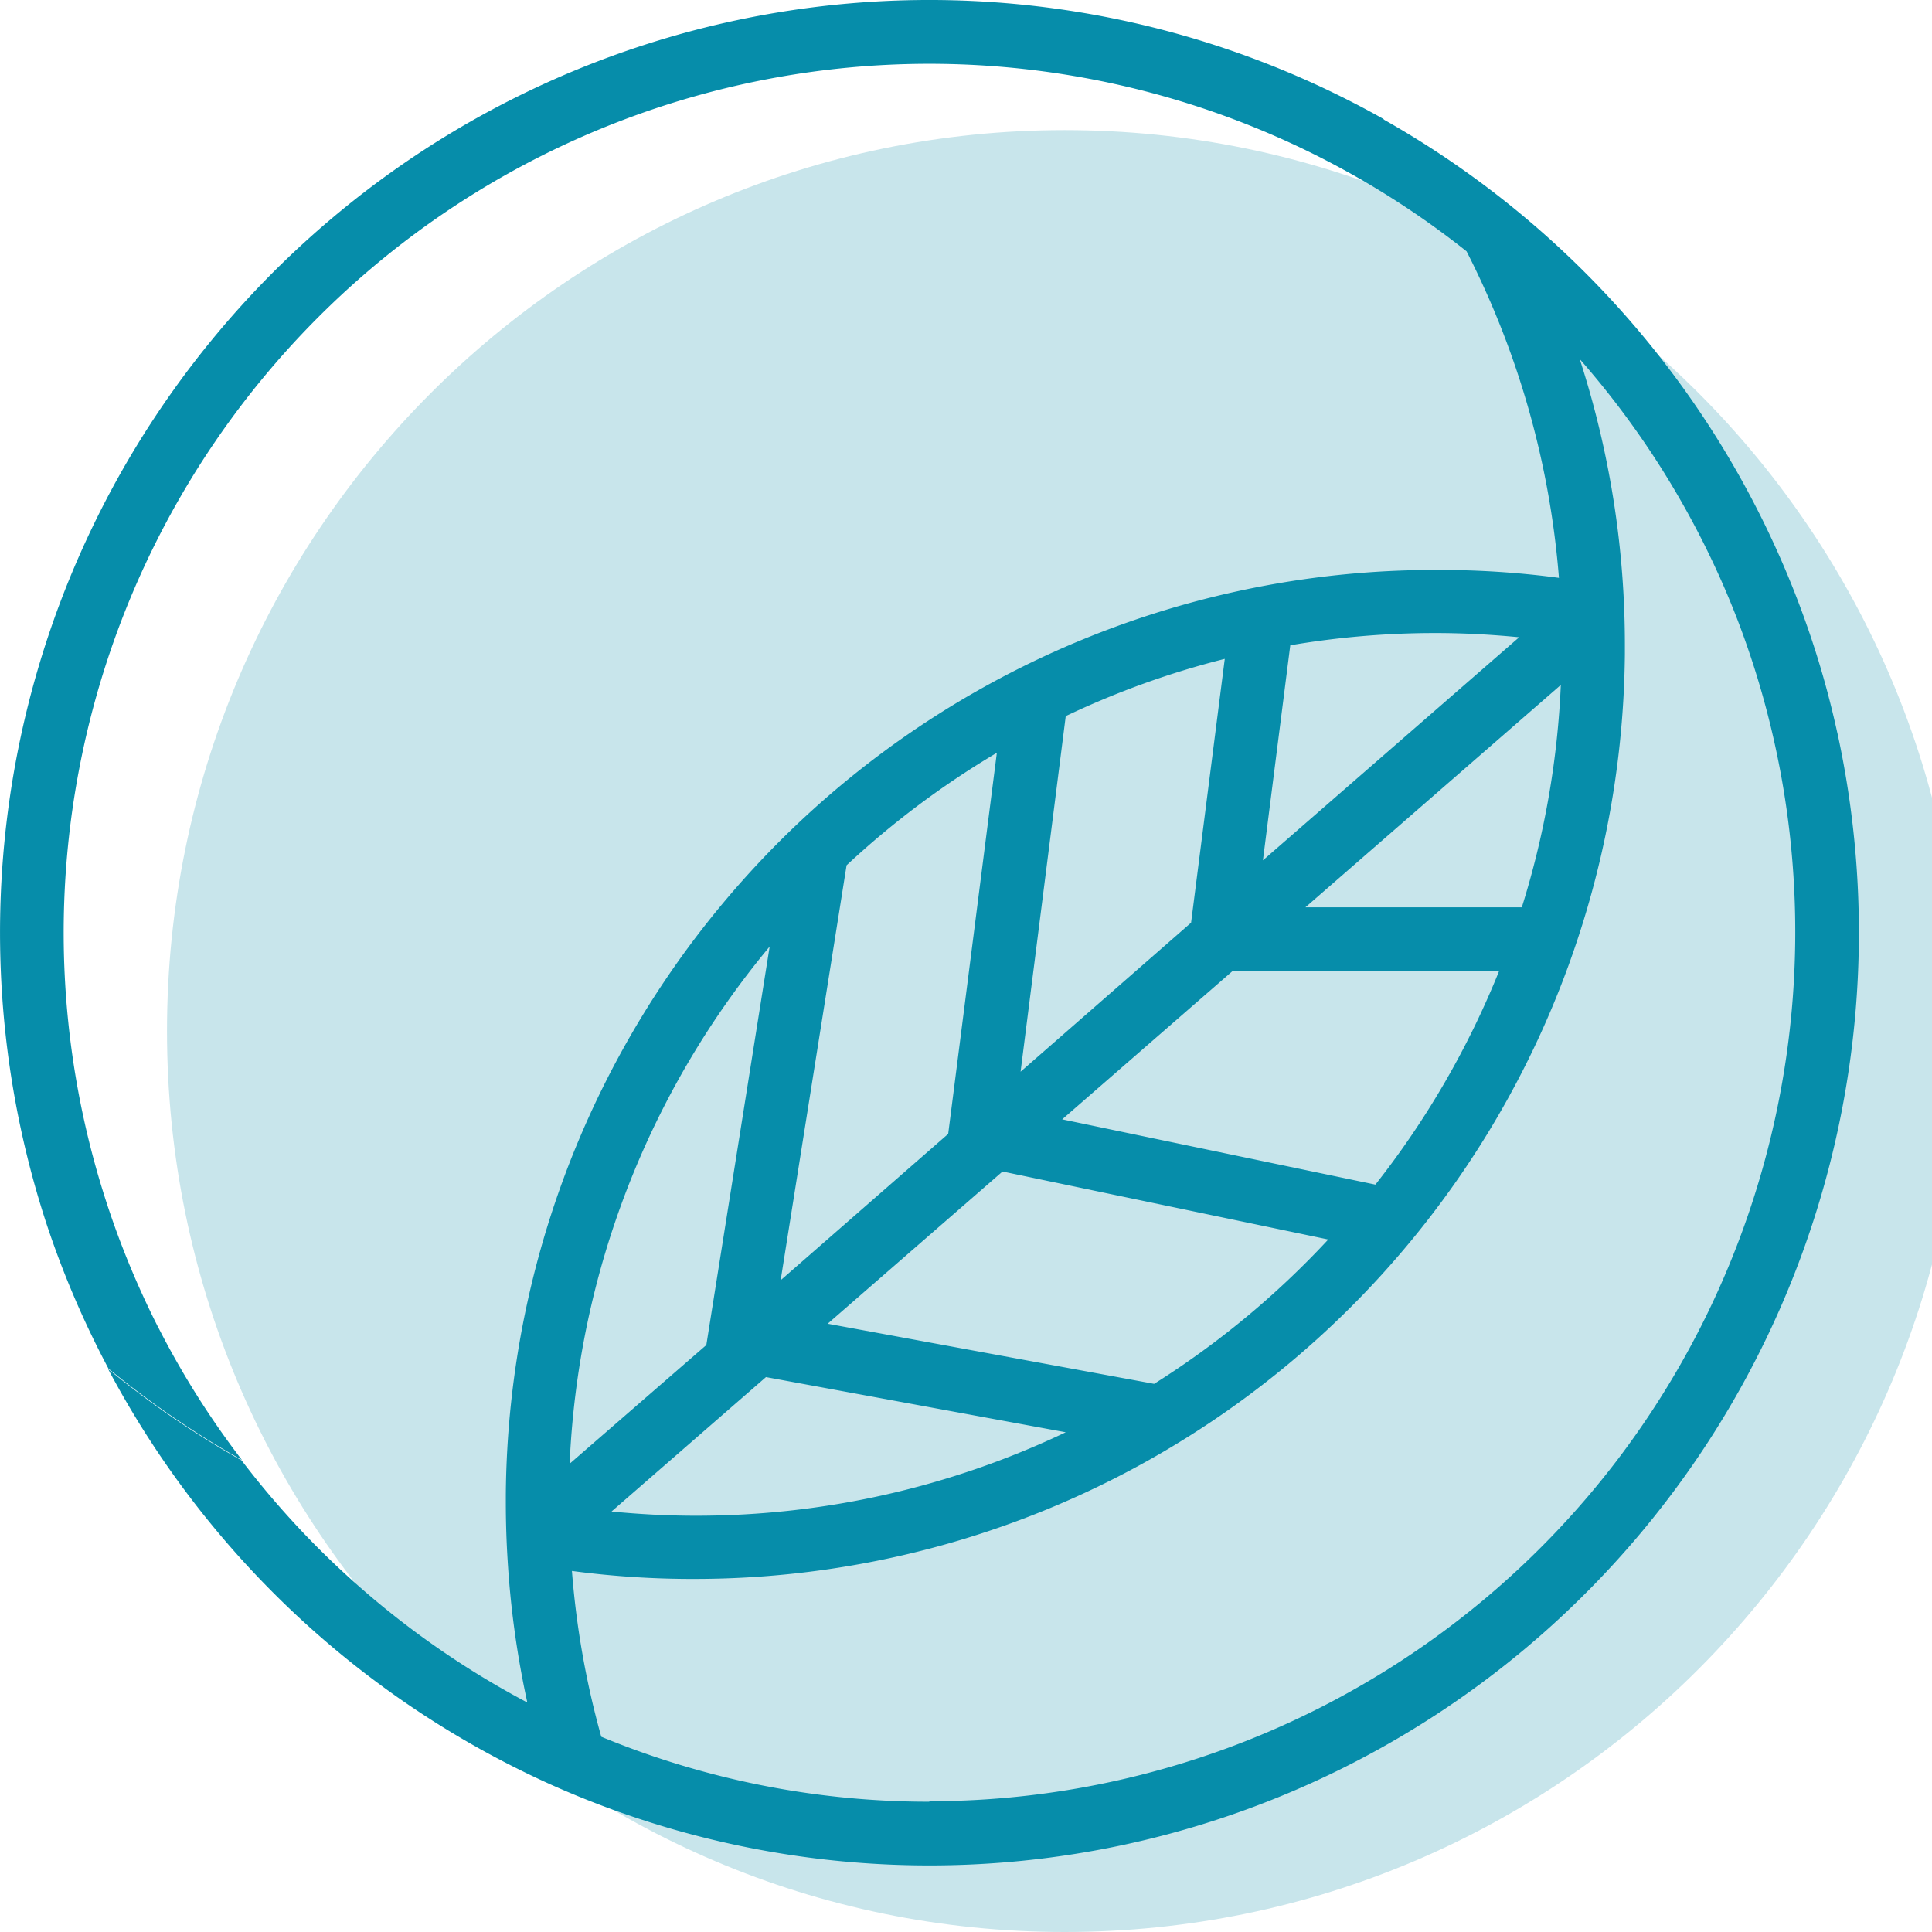 <svg width="32" height="32" fill="none" xmlns="http://www.w3.org/2000/svg"><path xmlns="http://www.w3.org/2000/svg" d="M17.635 32c8.212 0 14.869-6.681 14.869-14.922 0-8.242-6.657-14.923-14.87-14.923-8.211 0-14.868 6.681-14.868 14.923C2.766 25.319 9.423 32 17.635 32z" fill="#C8E5EB"/><path xmlns="http://www.w3.org/2000/svg" fill-rule="evenodd" clip-rule="evenodd" d="M1.796 22.668c-.42-.79-.771-1.615-1.048-2.466a15.5 15.5 0 01-.124-9.108A15.45 15.45 0 015.636 3.5a15.346 15.346 0 0117.278-1.53l.009.012a15.516 15.516 0 017.148 8.806c.14.44.26.89.36 1.346l.002.006c.584 2.68.448 5.467-.396 8.076a15.457 15.457 0 01-4.405 6.77 15.376 15.376 0 01-7.21 3.61 15.346 15.346 0 01-9.33-1.052 15.507 15.507 0 01-7.302-6.87 15.38 15.38 0 002.212 1.515 14.427 14.427 0 004.732 4.01 15.305 15.305 0 01-.326-2.355c-.02-.317-.03-.636-.03-.957v-.132a15.47 15.47 0 014.553-10.839A15.36 15.36 0 0123.769 9.44c.687-.003 1.372.04 2.052.131a14.382 14.382 0 00-1.53-5.408 14.306 14.306 0 00-9.016-3.106 14.307 14.307 0 00-8.968 3.257 14.398 14.398 0 00-4.948 8.184 14.436 14.436 0 001.261 9.487h.001c.395.774.859 1.51 1.387 2.198-.78-.44-1.52-.947-2.212-1.515zm23.41-7.64c.375-1.194.592-2.432.646-3.683l-4.23 3.683h3.585zm-1.437-4.543c-.803 0-1.605.068-2.398.203l-.453 3.562 4.244-3.695c-.458-.045-.922-.07-1.393-.07zm-.988 9.136a14.388 14.388 0 002.05-3.541h-4.412l-2.826 2.46 5.188 1.081zm-2.495-8.708c-.907.228-1.789.546-2.634.948l-.748 5.89 2.824-2.468.558-4.37zm-1.17 12.008A14.395 14.395 0 0022 20.53l-5.395-1.126-2.896 2.521 5.408.996zm-7.594 2.184c2.12.002 4.215-.47 6.13-1.382l-4.965-.914-2.558 2.226c.46.045.924.07 1.393.07zm4.99-12.637a14.443 14.443 0 00-2.49 1.864l-1.092 6.873 2.775-2.424.806-6.313zm-4.813 9.81l1.049-6.6a14.364 14.364 0 00-3.313 8.566l2.264-1.966zm-1.74 6.488a14.208 14.208 0 005.434 1.076l-.001-.008c2.214 0 4.398-.515 6.38-1.503a14.358 14.358 0 005.05-4.195A14.447 14.447 0 0028.78 10.27a14.417 14.417 0 00-2.615-4.323 15.323 15.323 0 01.748 4.758v.131a15.492 15.492 0 01-4.557 10.831 15.38 15.38 0 01-10.83 4.485 15.129 15.129 0 01-2.053-.132c.072.93.235 1.85.486 2.747z" fill="#068DAA"/></svg>